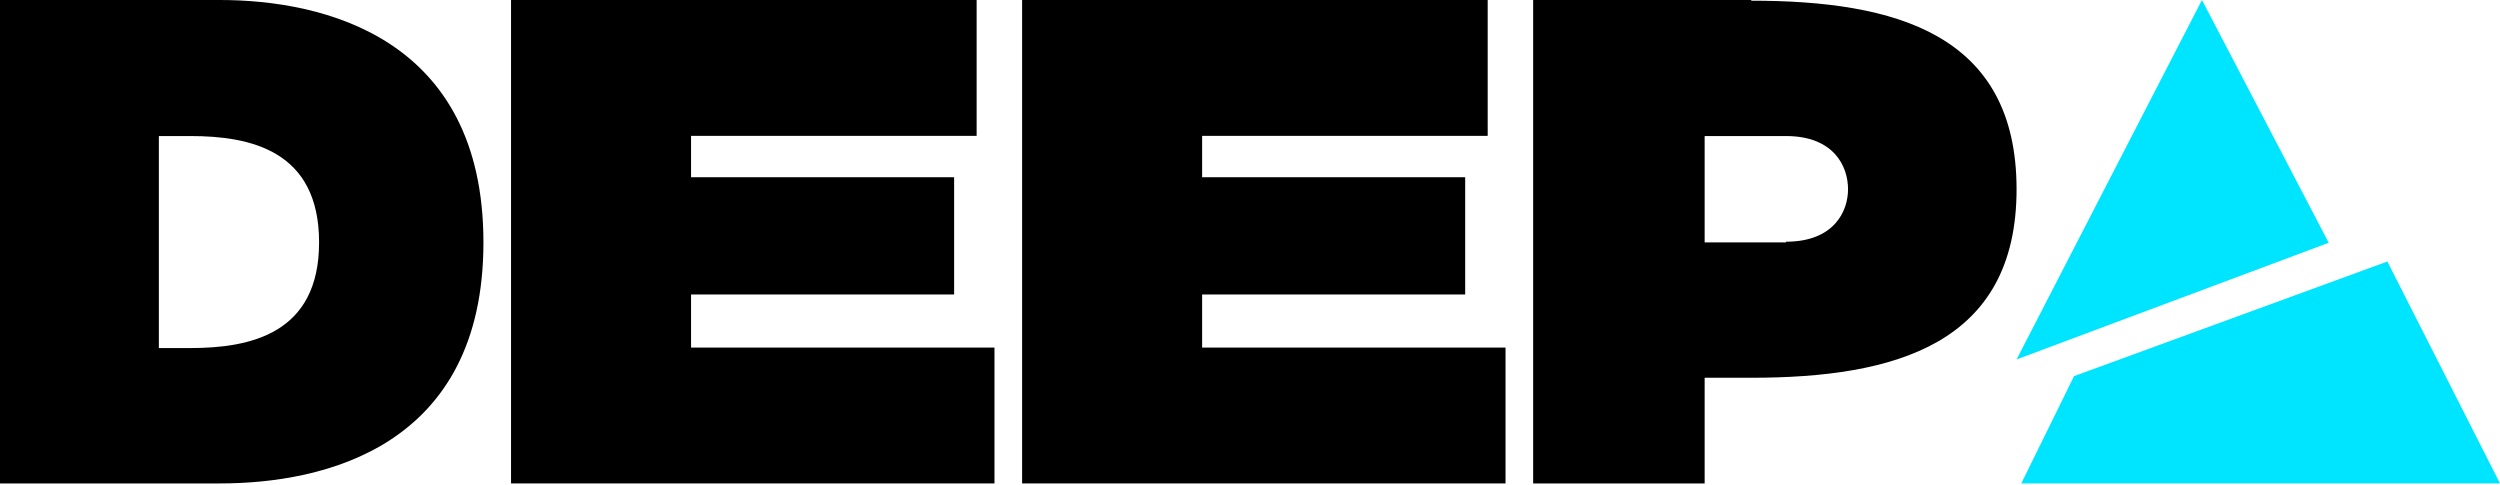 <svg width="134" height="26" viewBox="0 0 134 26" fill="none" xmlns="http://www.w3.org/2000/svg">
<path d="M93.865 0V0.037C101.591 0.037 108.088 1.814 108.088 10.143C108.088 18.434 101.591 20.248 93.865 20.248H91.369V25.912H82.177V0H93.865ZM95.727 12.993V12.956C98.302 12.956 99.055 11.327 99.055 10.143C99.055 8.921 98.302 7.292 95.727 7.292H91.369V12.993H95.727Z" fill="black"/>
<path d="M11.781 0C17.323 0 25.912 1.999 25.912 12.993C25.912 23.987 17.323 25.912 11.781 25.912H0V0H11.781ZM10.203 18.656C13.433 18.656 17.103 17.879 17.103 12.993C17.103 8.07 13.433 7.292 10.203 7.292H8.515V18.656H10.203Z" fill="black"/>
<path d="M37.041 18.63H53.304V25.912H27.392V0H52.347V7.282H37.041V9.5H51.141V15.784H37.041V18.63Z" fill="black"/>
<path d="M64.434 18.63H80.696V25.912H54.785V0H79.74V7.282H64.434V9.5H78.534V15.784H64.434V18.63Z" fill="black"/>
<path d="M108.088 19.266L118.025 0L124.818 13.012L108.088 19.266Z" fill="#00E5FF"/>
<path d="M111.17 20.16L127.962 14.017L134 25.912H108.34L111.17 20.16Z" fill="#00E5FF"/>
</svg>
